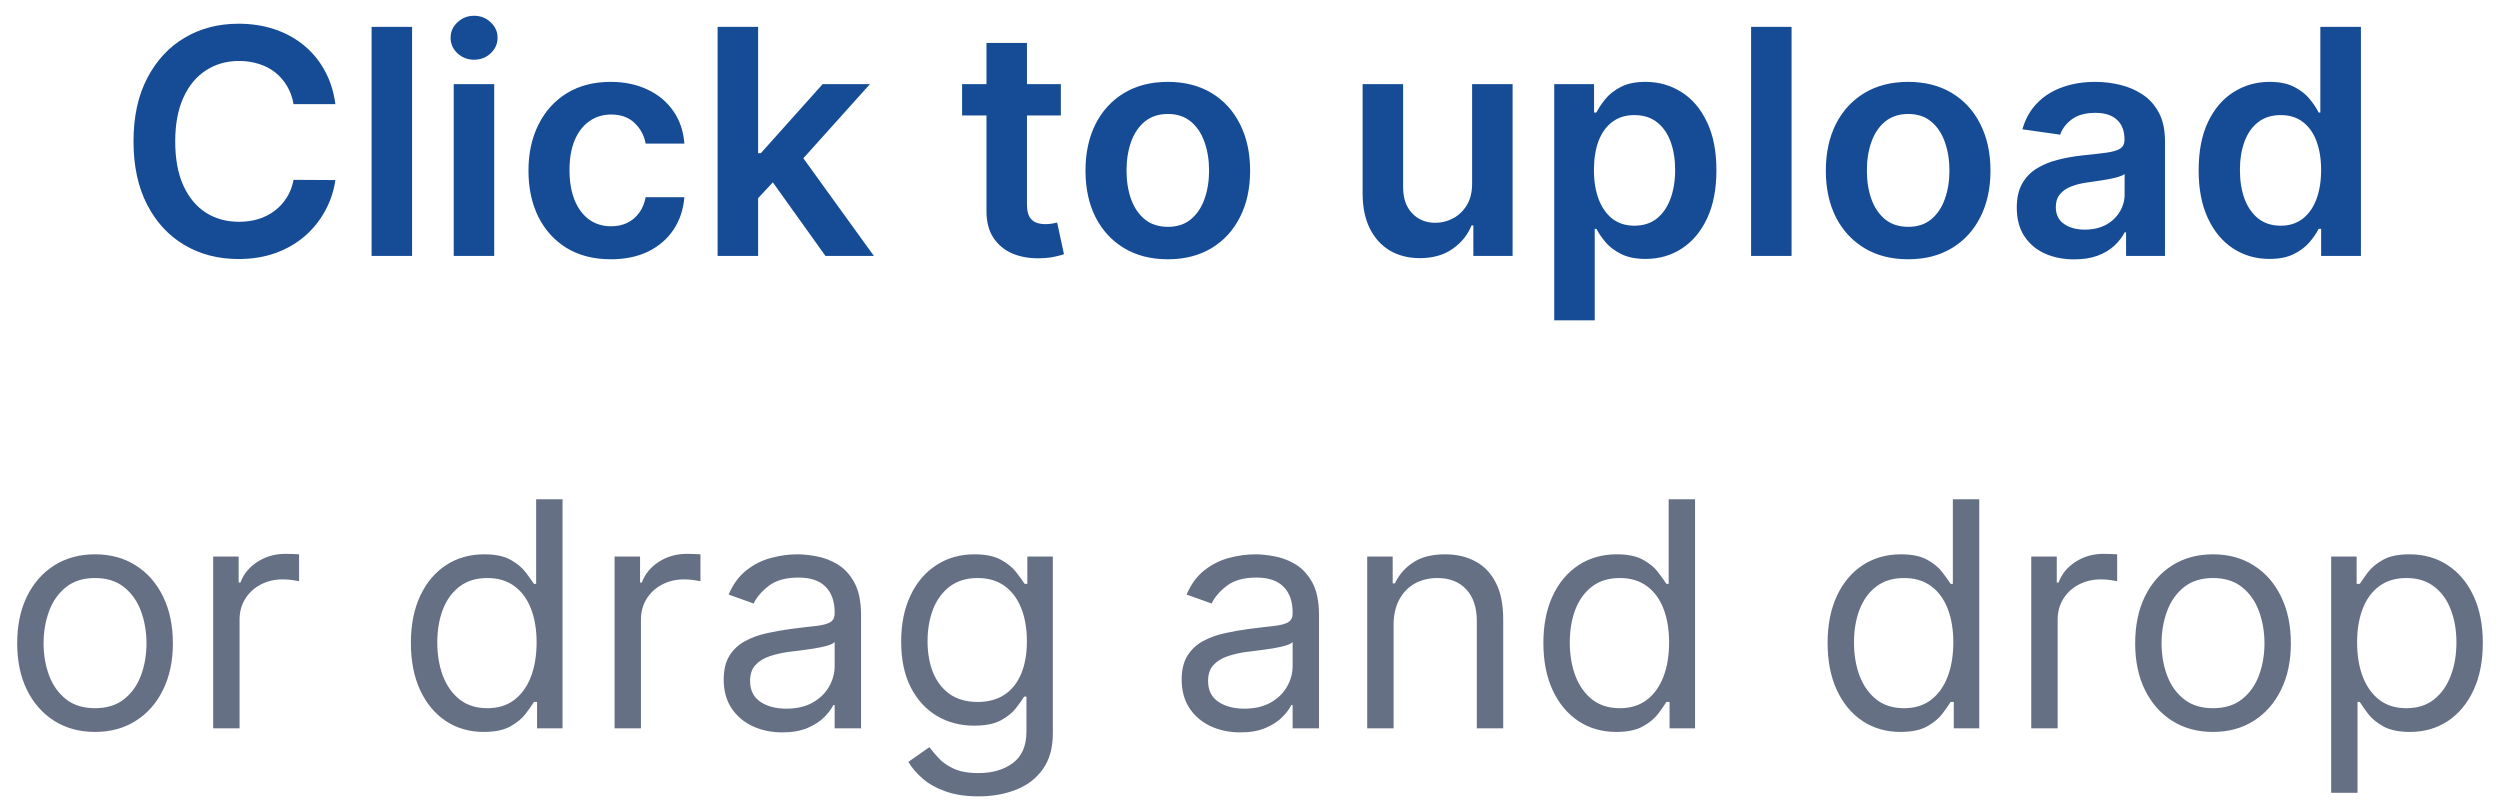 <svg width="127" height="41" viewBox="0 0 127 41" fill="none" xmlns="http://www.w3.org/2000/svg">
<path d="M17.038 5.29H14.913C14.852 4.941 14.74 4.633 14.577 4.364C14.415 4.091 14.212 3.86 13.97 3.67C13.727 3.481 13.45 3.339 13.14 3.244C12.833 3.146 12.502 3.097 12.146 3.097C11.513 3.097 10.952 3.256 10.464 3.574C9.975 3.888 9.593 4.35 9.316 4.96C9.04 5.566 8.901 6.307 8.901 7.182C8.901 8.072 9.04 8.822 9.316 9.432C9.596 10.038 9.979 10.496 10.464 10.807C10.952 11.114 11.511 11.267 12.14 11.267C12.488 11.267 12.814 11.222 13.117 11.131C13.424 11.036 13.699 10.898 13.941 10.716C14.187 10.534 14.394 10.311 14.56 10.046C14.731 9.78 14.848 9.477 14.913 9.136L17.038 9.148C16.958 9.701 16.786 10.22 16.521 10.704C16.259 11.189 15.916 11.617 15.492 11.989C15.068 12.356 14.572 12.644 14.004 12.852C13.435 13.057 12.805 13.159 12.111 13.159C11.089 13.159 10.176 12.922 9.373 12.449C8.57 11.975 7.937 11.292 7.475 10.398C7.013 9.504 6.782 8.432 6.782 7.182C6.782 5.928 7.015 4.856 7.481 3.966C7.947 3.072 8.581 2.388 9.384 1.915C10.187 1.441 11.096 1.205 12.111 1.205C12.759 1.205 13.361 1.295 13.918 1.477C14.475 1.659 14.971 1.926 15.407 2.278C15.843 2.627 16.201 3.055 16.481 3.562C16.765 4.066 16.951 4.642 17.038 5.29ZM20.934 1.364V13H18.877V1.364H20.934ZM23.049 13V4.273H25.106V13H23.049ZM24.083 3.034C23.757 3.034 23.477 2.926 23.242 2.71C23.007 2.491 22.89 2.227 22.89 1.92C22.89 1.61 23.007 1.347 23.242 1.131C23.477 0.911 23.757 0.801 24.083 0.801C24.413 0.801 24.693 0.911 24.924 1.131C25.159 1.347 25.276 1.61 25.276 1.92C25.276 2.227 25.159 2.491 24.924 2.71C24.693 2.926 24.413 3.034 24.083 3.034ZM31.028 13.171C30.157 13.171 29.408 12.979 28.783 12.597C28.162 12.214 27.683 11.686 27.346 11.011C27.012 10.333 26.846 9.553 26.846 8.67C26.846 7.784 27.016 7.002 27.357 6.324C27.698 5.642 28.179 5.112 28.8 4.733C29.425 4.35 30.164 4.159 31.016 4.159C31.725 4.159 32.352 4.29 32.897 4.551C33.446 4.809 33.884 5.174 34.209 5.648C34.535 6.117 34.721 6.667 34.766 7.295H32.8C32.721 6.875 32.532 6.525 32.232 6.244C31.937 5.96 31.541 5.818 31.045 5.818C30.624 5.818 30.255 5.932 29.937 6.159C29.619 6.383 29.37 6.705 29.192 7.125C29.018 7.545 28.931 8.049 28.931 8.636C28.931 9.231 29.018 9.742 29.192 10.171C29.367 10.595 29.611 10.922 29.925 11.153C30.244 11.381 30.617 11.494 31.045 11.494C31.348 11.494 31.619 11.438 31.857 11.324C32.1 11.206 32.302 11.038 32.465 10.818C32.628 10.598 32.74 10.331 32.8 10.017H34.766C34.717 10.634 34.535 11.182 34.221 11.659C33.907 12.133 33.478 12.504 32.937 12.773C32.395 13.038 31.759 13.171 31.028 13.171ZM38.33 10.261L38.325 7.778H38.654L41.791 4.273H44.194L40.336 8.568H39.91L38.33 10.261ZM36.455 13V1.364H38.512V13H36.455ZM41.932 13L39.092 9.028L40.478 7.58L44.393 13H41.932ZM53.891 4.273V5.864H48.874V4.273H53.891ZM50.113 2.182H52.17V10.375C52.17 10.652 52.211 10.864 52.295 11.011C52.382 11.155 52.495 11.254 52.636 11.307C52.776 11.36 52.931 11.386 53.102 11.386C53.23 11.386 53.348 11.377 53.454 11.358C53.564 11.339 53.647 11.322 53.704 11.307L54.05 12.915C53.941 12.953 53.783 12.994 53.579 13.04C53.378 13.085 53.132 13.112 52.84 13.119C52.325 13.134 51.861 13.057 51.448 12.886C51.035 12.712 50.708 12.443 50.465 12.079C50.227 11.716 50.109 11.261 50.113 10.716V2.182ZM59.325 13.171C58.472 13.171 57.734 12.983 57.109 12.608C56.484 12.233 55.999 11.708 55.654 11.034C55.313 10.36 55.143 9.572 55.143 8.67C55.143 7.769 55.313 6.979 55.654 6.301C55.999 5.623 56.484 5.097 57.109 4.722C57.734 4.347 58.472 4.159 59.325 4.159C60.177 4.159 60.916 4.347 61.541 4.722C62.166 5.097 62.648 5.623 62.989 6.301C63.334 6.979 63.506 7.769 63.506 8.67C63.506 9.572 63.334 10.36 62.989 11.034C62.648 11.708 62.166 12.233 61.541 12.608C60.916 12.983 60.177 13.171 59.325 13.171ZM59.336 11.523C59.798 11.523 60.184 11.396 60.495 11.142C60.806 10.884 61.037 10.54 61.188 10.108C61.343 9.676 61.421 9.195 61.421 8.665C61.421 8.131 61.343 7.648 61.188 7.216C61.037 6.78 60.806 6.434 60.495 6.176C60.184 5.919 59.798 5.79 59.336 5.79C58.862 5.79 58.468 5.919 58.154 6.176C57.843 6.434 57.611 6.78 57.455 7.216C57.304 7.648 57.228 8.131 57.228 8.665C57.228 9.195 57.304 9.676 57.455 10.108C57.611 10.54 57.843 10.884 58.154 11.142C58.468 11.396 58.862 11.523 59.336 11.523ZM74.783 9.33V4.273H76.84V13H74.846V11.449H74.755C74.558 11.938 74.234 12.337 73.783 12.648C73.336 12.958 72.785 13.114 72.13 13.114C71.558 13.114 71.052 12.987 70.613 12.733C70.177 12.475 69.836 12.102 69.59 11.614C69.344 11.121 69.221 10.527 69.221 9.83V4.273H71.278V9.511C71.278 10.064 71.429 10.504 71.732 10.829C72.035 11.155 72.433 11.318 72.925 11.318C73.228 11.318 73.522 11.244 73.806 11.097C74.09 10.949 74.323 10.729 74.505 10.438C74.691 10.142 74.783 9.773 74.783 9.33ZM78.955 16.273V4.273H80.978V5.716H81.097C81.203 5.504 81.353 5.278 81.546 5.04C81.739 4.797 82.001 4.591 82.33 4.42C82.66 4.246 83.08 4.159 83.592 4.159C84.266 4.159 84.874 4.331 85.415 4.676C85.961 5.017 86.393 5.523 86.711 6.193C87.033 6.86 87.194 7.678 87.194 8.648C87.194 9.606 87.037 10.421 86.722 11.091C86.408 11.761 85.98 12.273 85.438 12.625C84.897 12.977 84.283 13.153 83.597 13.153C83.097 13.153 82.683 13.07 82.353 12.903C82.023 12.737 81.758 12.536 81.558 12.301C81.361 12.062 81.207 11.837 81.097 11.625H81.012V16.273H78.955ZM80.972 8.636C80.972 9.201 81.052 9.695 81.211 10.119C81.374 10.544 81.607 10.875 81.91 11.114C82.217 11.348 82.588 11.466 83.023 11.466C83.478 11.466 83.859 11.345 84.165 11.102C84.472 10.856 84.703 10.521 84.859 10.097C85.018 9.669 85.097 9.182 85.097 8.636C85.097 8.095 85.02 7.614 84.864 7.193C84.709 6.773 84.478 6.443 84.171 6.205C83.864 5.966 83.482 5.847 83.023 5.847C82.584 5.847 82.211 5.962 81.904 6.193C81.597 6.424 81.364 6.748 81.205 7.165C81.05 7.581 80.972 8.072 80.972 8.636ZM91.012 1.364V13H88.955V1.364H91.012ZM96.934 13.171C96.082 13.171 95.343 12.983 94.718 12.608C94.093 12.233 93.608 11.708 93.263 11.034C92.923 10.36 92.752 9.572 92.752 8.67C92.752 7.769 92.923 6.979 93.263 6.301C93.608 5.623 94.093 5.097 94.718 4.722C95.343 4.347 96.082 4.159 96.934 4.159C97.786 4.159 98.525 4.347 99.15 4.722C99.775 5.097 100.258 5.623 100.599 6.301C100.943 6.979 101.116 7.769 101.116 8.67C101.116 9.572 100.943 10.36 100.599 11.034C100.258 11.708 99.775 12.233 99.15 12.608C98.525 12.983 97.786 13.171 96.934 13.171ZM96.945 11.523C97.407 11.523 97.794 11.396 98.104 11.142C98.415 10.884 98.646 10.54 98.798 10.108C98.953 9.676 99.031 9.195 99.031 8.665C99.031 8.131 98.953 7.648 98.798 7.216C98.646 6.78 98.415 6.434 98.104 6.176C97.794 5.919 97.407 5.79 96.945 5.79C96.472 5.79 96.078 5.919 95.763 6.176C95.453 6.434 95.22 6.78 95.065 7.216C94.913 7.648 94.837 8.131 94.837 8.665C94.837 9.195 94.913 9.676 95.065 10.108C95.22 10.54 95.453 10.884 95.763 11.142C96.078 11.396 96.472 11.523 96.945 11.523ZM105.373 13.176C104.82 13.176 104.322 13.078 103.879 12.881C103.439 12.68 103.091 12.384 102.833 11.994C102.579 11.604 102.452 11.123 102.452 10.551C102.452 10.059 102.543 9.652 102.725 9.33C102.907 9.008 103.155 8.75 103.469 8.557C103.784 8.364 104.138 8.218 104.532 8.119C104.93 8.017 105.341 7.943 105.765 7.898C106.276 7.845 106.691 7.797 107.009 7.756C107.327 7.71 107.558 7.642 107.702 7.551C107.85 7.456 107.924 7.311 107.924 7.114V7.08C107.924 6.652 107.797 6.32 107.543 6.085C107.29 5.85 106.924 5.733 106.447 5.733C105.943 5.733 105.543 5.843 105.248 6.062C104.956 6.282 104.759 6.542 104.657 6.841L102.737 6.568C102.888 6.038 103.138 5.595 103.487 5.239C103.835 4.879 104.261 4.61 104.765 4.432C105.269 4.25 105.826 4.159 106.435 4.159C106.856 4.159 107.274 4.208 107.691 4.307C108.108 4.405 108.488 4.568 108.833 4.795C109.178 5.019 109.454 5.324 109.663 5.71C109.875 6.097 109.981 6.58 109.981 7.159V13H108.004V11.801H107.935C107.81 12.044 107.634 12.271 107.407 12.483C107.183 12.691 106.901 12.86 106.56 12.989C106.223 13.114 105.827 13.176 105.373 13.176ZM105.907 11.665C106.32 11.665 106.678 11.583 106.981 11.421C107.284 11.254 107.517 11.034 107.68 10.761C107.846 10.489 107.93 10.191 107.93 9.869V8.841C107.865 8.894 107.755 8.943 107.6 8.989C107.449 9.034 107.278 9.074 107.089 9.108C106.899 9.142 106.712 9.172 106.526 9.199C106.341 9.225 106.18 9.248 106.043 9.267C105.737 9.309 105.462 9.377 105.219 9.472C104.977 9.566 104.786 9.699 104.646 9.869C104.505 10.036 104.435 10.252 104.435 10.517C104.435 10.896 104.574 11.182 104.85 11.375C105.127 11.568 105.479 11.665 105.907 11.665ZM115.288 13.153C114.602 13.153 113.988 12.977 113.447 12.625C112.905 12.273 112.477 11.761 112.163 11.091C111.848 10.421 111.691 9.606 111.691 8.648C111.691 7.678 111.85 6.86 112.168 6.193C112.49 5.523 112.924 5.017 113.469 4.676C114.015 4.331 114.623 4.159 115.293 4.159C115.805 4.159 116.225 4.246 116.555 4.42C116.884 4.591 117.146 4.797 117.339 5.04C117.532 5.278 117.682 5.504 117.788 5.716H117.873V1.364H119.935V13H117.913V11.625H117.788C117.682 11.837 117.528 12.062 117.327 12.301C117.127 12.536 116.862 12.737 116.532 12.903C116.202 13.07 115.788 13.153 115.288 13.153ZM115.862 11.466C116.297 11.466 116.668 11.348 116.975 11.114C117.282 10.875 117.515 10.544 117.674 10.119C117.833 9.695 117.913 9.201 117.913 8.636C117.913 8.072 117.833 7.581 117.674 7.165C117.519 6.748 117.288 6.424 116.981 6.193C116.678 5.962 116.305 5.847 115.862 5.847C115.403 5.847 115.021 5.966 114.714 6.205C114.407 6.443 114.176 6.773 114.021 7.193C113.865 7.614 113.788 8.095 113.788 8.636C113.788 9.182 113.865 9.669 114.021 10.097C114.18 10.521 114.413 10.856 114.719 11.102C115.03 11.345 115.411 11.466 115.862 11.466Z" fill="#164C96"/>
<path d="M4.827 37.182C4.04 37.182 3.348 36.994 2.754 36.619C2.163 36.244 1.701 35.72 1.367 35.045C1.038 34.371 0.873 33.583 0.873 32.682C0.873 31.773 1.038 30.979 1.367 30.301C1.701 29.623 2.163 29.097 2.754 28.722C3.348 28.347 4.04 28.159 4.827 28.159C5.615 28.159 6.305 28.347 6.896 28.722C7.49 29.097 7.952 29.623 8.282 30.301C8.615 30.979 8.782 31.773 8.782 32.682C8.782 33.583 8.615 34.371 8.282 35.045C7.952 35.72 7.49 36.244 6.896 36.619C6.305 36.994 5.615 37.182 4.827 37.182ZM4.827 35.977C5.426 35.977 5.918 35.824 6.305 35.517C6.691 35.21 6.977 34.807 7.163 34.307C7.348 33.807 7.441 33.265 7.441 32.682C7.441 32.099 7.348 31.555 7.163 31.051C6.977 30.547 6.691 30.14 6.305 29.829C5.918 29.519 5.426 29.364 4.827 29.364C4.229 29.364 3.737 29.519 3.35 29.829C2.964 30.14 2.678 30.547 2.492 31.051C2.307 31.555 2.214 32.099 2.214 32.682C2.214 33.265 2.307 33.807 2.492 34.307C2.678 34.807 2.964 35.21 3.35 35.517C3.737 35.824 4.229 35.977 4.827 35.977ZM10.829 37V28.273H12.124V29.591H12.215C12.374 29.159 12.662 28.809 13.079 28.54C13.495 28.271 13.965 28.136 14.488 28.136C14.586 28.136 14.71 28.138 14.857 28.142C15.005 28.146 15.117 28.151 15.193 28.159V29.523C15.147 29.511 15.043 29.494 14.88 29.472C14.721 29.445 14.552 29.432 14.374 29.432C13.95 29.432 13.571 29.521 13.238 29.699C12.908 29.873 12.647 30.116 12.454 30.426C12.264 30.733 12.17 31.083 12.17 31.477V37H10.829ZM24.577 37.182C23.85 37.182 23.208 36.998 22.651 36.631C22.095 36.26 21.659 35.737 21.345 35.062C21.03 34.385 20.873 33.583 20.873 32.659C20.873 31.742 21.03 30.947 21.345 30.273C21.659 29.599 22.096 29.078 22.657 28.71C23.218 28.343 23.865 28.159 24.6 28.159C25.168 28.159 25.617 28.254 25.947 28.443C26.28 28.629 26.534 28.841 26.708 29.079C26.886 29.314 27.024 29.508 27.123 29.659H27.236V25.364H28.577V37H27.282V35.659H27.123C27.024 35.818 26.884 36.019 26.702 36.261C26.521 36.5 26.261 36.714 25.924 36.903C25.587 37.089 25.138 37.182 24.577 37.182ZM24.759 35.977C25.297 35.977 25.752 35.837 26.123 35.557C26.494 35.273 26.776 34.881 26.97 34.381C27.163 33.877 27.259 33.295 27.259 32.636C27.259 31.985 27.165 31.415 26.975 30.926C26.786 30.434 26.505 30.051 26.134 29.778C25.763 29.502 25.305 29.364 24.759 29.364C24.191 29.364 23.718 29.509 23.339 29.801C22.964 30.089 22.682 30.481 22.492 30.977C22.307 31.47 22.214 32.023 22.214 32.636C22.214 33.258 22.308 33.822 22.498 34.33C22.691 34.833 22.975 35.235 23.35 35.534C23.729 35.83 24.199 35.977 24.759 35.977ZM31.22 37V28.273H32.515V29.591H32.606C32.765 29.159 33.053 28.809 33.469 28.54C33.886 28.271 34.356 28.136 34.879 28.136C34.977 28.136 35.1 28.138 35.248 28.142C35.396 28.146 35.507 28.151 35.583 28.159V29.523C35.538 29.511 35.434 29.494 35.271 29.472C35.111 29.445 34.943 29.432 34.765 29.432C34.341 29.432 33.962 29.521 33.629 29.699C33.299 29.873 33.038 30.116 32.844 30.426C32.655 30.733 32.56 31.083 32.56 31.477V37H31.22ZM39.741 37.205C39.188 37.205 38.686 37.1 38.235 36.892C37.784 36.68 37.426 36.375 37.161 35.977C36.896 35.576 36.764 35.091 36.764 34.523C36.764 34.023 36.862 33.617 37.059 33.307C37.256 32.992 37.519 32.746 37.849 32.568C38.178 32.39 38.542 32.258 38.94 32.17C39.341 32.08 39.745 32.008 40.15 31.954C40.68 31.886 41.11 31.835 41.44 31.801C41.773 31.763 42.015 31.701 42.167 31.614C42.322 31.526 42.4 31.375 42.4 31.159V31.114C42.4 30.553 42.246 30.117 41.94 29.807C41.637 29.496 41.176 29.341 40.559 29.341C39.919 29.341 39.417 29.481 39.053 29.761C38.69 30.042 38.434 30.341 38.286 30.659L37.014 30.204C37.241 29.674 37.544 29.261 37.923 28.966C38.305 28.667 38.722 28.458 39.173 28.341C39.627 28.22 40.074 28.159 40.514 28.159C40.794 28.159 41.116 28.193 41.479 28.261C41.847 28.326 42.201 28.46 42.542 28.665C42.887 28.869 43.173 29.178 43.4 29.591C43.627 30.004 43.741 30.557 43.741 31.25V37H42.4V35.818H42.332C42.241 36.008 42.089 36.21 41.877 36.426C41.665 36.642 41.383 36.826 41.031 36.977C40.678 37.129 40.248 37.205 39.741 37.205ZM39.945 36C40.476 36 40.923 35.896 41.286 35.688C41.654 35.479 41.93 35.21 42.116 34.881C42.305 34.551 42.4 34.205 42.4 33.841V32.614C42.343 32.682 42.218 32.744 42.025 32.801C41.836 32.854 41.616 32.901 41.366 32.943C41.12 32.981 40.879 33.015 40.644 33.045C40.413 33.072 40.226 33.095 40.082 33.114C39.733 33.159 39.407 33.233 39.104 33.335C38.805 33.434 38.563 33.583 38.377 33.784C38.195 33.981 38.104 34.25 38.104 34.591C38.104 35.057 38.277 35.409 38.621 35.648C38.97 35.883 39.411 36 39.945 36ZM49.711 40.455C49.063 40.455 48.506 40.371 48.041 40.205C47.575 40.042 47.186 39.826 46.876 39.557C46.569 39.292 46.325 39.008 46.143 38.705L47.211 37.955C47.332 38.114 47.486 38.295 47.671 38.5C47.857 38.708 48.111 38.888 48.432 39.04C48.758 39.195 49.184 39.273 49.711 39.273C50.416 39.273 50.997 39.102 51.455 38.761C51.914 38.42 52.143 37.886 52.143 37.159V35.386H52.029C51.931 35.545 51.791 35.742 51.609 35.977C51.431 36.208 51.173 36.415 50.836 36.597C50.503 36.775 50.052 36.864 49.484 36.864C48.779 36.864 48.147 36.697 47.586 36.364C47.029 36.03 46.588 35.545 46.262 34.909C45.94 34.273 45.779 33.5 45.779 32.591C45.779 31.697 45.936 30.919 46.251 30.256C46.565 29.589 47.003 29.074 47.563 28.71C48.124 28.343 48.772 28.159 49.506 28.159C50.075 28.159 50.525 28.254 50.859 28.443C51.196 28.629 51.453 28.841 51.631 29.079C51.813 29.314 51.953 29.508 52.052 29.659H52.188V28.273H53.484V37.25C53.484 38 53.313 38.61 52.972 39.08C52.635 39.553 52.181 39.9 51.609 40.119C51.041 40.343 50.408 40.455 49.711 40.455ZM49.666 35.659C50.203 35.659 50.658 35.536 51.029 35.29C51.4 35.044 51.682 34.689 51.876 34.227C52.069 33.765 52.166 33.212 52.166 32.568C52.166 31.939 52.071 31.384 51.881 30.903C51.692 30.422 51.412 30.046 51.041 29.773C50.669 29.5 50.211 29.364 49.666 29.364C49.097 29.364 48.624 29.508 48.245 29.796C47.87 30.083 47.588 30.47 47.398 30.954C47.213 31.439 47.12 31.977 47.12 32.568C47.12 33.174 47.215 33.71 47.404 34.176C47.597 34.638 47.881 35.002 48.256 35.267C48.635 35.528 49.105 35.659 49.666 35.659ZM63.006 37.205C62.453 37.205 61.952 37.1 61.501 36.892C61.05 36.68 60.692 36.375 60.427 35.977C60.162 35.576 60.029 35.091 60.029 34.523C60.029 34.023 60.128 33.617 60.325 33.307C60.522 32.992 60.785 32.746 61.114 32.568C61.444 32.39 61.807 32.258 62.205 32.17C62.607 32.08 63.01 32.008 63.416 31.954C63.946 31.886 64.376 31.835 64.705 31.801C65.039 31.763 65.281 31.701 65.433 31.614C65.588 31.526 65.665 31.375 65.665 31.159V31.114C65.665 30.553 65.512 30.117 65.205 29.807C64.902 29.496 64.442 29.341 63.825 29.341C63.184 29.341 62.682 29.481 62.319 29.761C61.955 30.042 61.7 30.341 61.552 30.659L60.279 30.204C60.506 29.674 60.809 29.261 61.188 28.966C61.571 28.667 61.987 28.458 62.438 28.341C62.893 28.22 63.34 28.159 63.779 28.159C64.059 28.159 64.381 28.193 64.745 28.261C65.112 28.326 65.467 28.46 65.808 28.665C66.152 28.869 66.438 29.178 66.665 29.591C66.893 30.004 67.006 30.557 67.006 31.25V37H65.665V35.818H65.597C65.506 36.008 65.355 36.21 65.143 36.426C64.931 36.642 64.648 36.826 64.296 36.977C63.944 37.129 63.514 37.205 63.006 37.205ZM63.211 36C63.741 36 64.188 35.896 64.552 35.688C64.919 35.479 65.196 35.21 65.381 34.881C65.571 34.551 65.665 34.205 65.665 33.841V32.614C65.609 32.682 65.484 32.744 65.29 32.801C65.101 32.854 64.881 32.901 64.631 32.943C64.385 32.981 64.145 33.015 63.91 33.045C63.679 33.072 63.491 33.095 63.347 33.114C62.999 33.159 62.673 33.233 62.37 33.335C62.071 33.434 61.828 33.583 61.643 33.784C61.461 33.981 61.37 34.25 61.37 34.591C61.37 35.057 61.542 35.409 61.887 35.648C62.236 35.883 62.677 36 63.211 36ZM70.795 31.75V37H69.454V28.273H70.749V29.636H70.863C71.067 29.193 71.378 28.837 71.795 28.568C72.211 28.296 72.749 28.159 73.408 28.159C73.999 28.159 74.516 28.28 74.96 28.523C75.403 28.761 75.747 29.125 75.994 29.614C76.24 30.099 76.363 30.712 76.363 31.454V37H75.022V31.546C75.022 30.86 74.844 30.326 74.488 29.943C74.132 29.557 73.643 29.364 73.022 29.364C72.594 29.364 72.211 29.456 71.874 29.642C71.541 29.828 71.278 30.099 71.085 30.454C70.891 30.811 70.795 31.242 70.795 31.75ZM82.109 37.182C81.381 37.182 80.739 36.998 80.183 36.631C79.626 36.26 79.19 35.737 78.876 35.062C78.561 34.385 78.404 33.583 78.404 32.659C78.404 31.742 78.561 30.947 78.876 30.273C79.19 29.599 79.628 29.078 80.188 28.71C80.749 28.343 81.397 28.159 82.131 28.159C82.7 28.159 83.148 28.254 83.478 28.443C83.811 28.629 84.065 28.841 84.239 29.079C84.417 29.314 84.556 29.508 84.654 29.659H84.768V25.364H86.109V37H84.813V35.659H84.654C84.556 35.818 84.415 36.019 84.234 36.261C84.052 36.5 83.792 36.714 83.455 36.903C83.118 37.089 82.669 37.182 82.109 37.182ZM82.29 35.977C82.828 35.977 83.283 35.837 83.654 35.557C84.025 35.273 84.308 34.881 84.501 34.381C84.694 33.877 84.79 33.295 84.79 32.636C84.79 31.985 84.696 31.415 84.506 30.926C84.317 30.434 84.037 30.051 83.665 29.778C83.294 29.502 82.836 29.364 82.29 29.364C81.722 29.364 81.249 29.509 80.87 29.801C80.495 30.089 80.213 30.481 80.023 30.977C79.838 31.47 79.745 32.023 79.745 32.636C79.745 33.258 79.84 33.822 80.029 34.33C80.222 34.833 80.506 35.235 80.881 35.534C81.26 35.83 81.73 35.977 82.29 35.977ZM96.546 37.182C95.819 37.182 95.177 36.998 94.62 36.631C94.063 36.26 93.628 35.737 93.313 35.062C92.999 34.385 92.842 33.583 92.842 32.659C92.842 31.742 92.999 30.947 93.313 30.273C93.628 29.599 94.065 29.078 94.626 28.71C95.186 28.343 95.834 28.159 96.569 28.159C97.137 28.159 97.586 28.254 97.915 28.443C98.249 28.629 98.503 28.841 98.677 29.079C98.855 29.314 98.993 29.508 99.092 29.659H99.205V25.364H100.546V37H99.251V35.659H99.092C98.993 35.818 98.853 36.019 98.671 36.261C98.489 36.5 98.23 36.714 97.893 36.903C97.556 37.089 97.107 37.182 96.546 37.182ZM96.728 35.977C97.266 35.977 97.72 35.837 98.092 35.557C98.463 35.273 98.745 34.881 98.938 34.381C99.131 33.877 99.228 33.295 99.228 32.636C99.228 31.985 99.133 31.415 98.944 30.926C98.754 30.434 98.474 30.051 98.103 29.778C97.732 29.502 97.273 29.364 96.728 29.364C96.16 29.364 95.686 29.509 95.308 29.801C94.933 30.089 94.65 30.481 94.461 30.977C94.275 31.47 94.183 32.023 94.183 32.636C94.183 33.258 94.277 33.822 94.467 34.33C94.66 34.833 94.944 35.235 95.319 35.534C95.698 35.83 96.167 35.977 96.728 35.977ZM103.188 37V28.273H104.484V29.591H104.575C104.734 29.159 105.022 28.809 105.438 28.54C105.855 28.271 106.325 28.136 106.847 28.136C106.946 28.136 107.069 28.138 107.217 28.142C107.364 28.146 107.476 28.151 107.552 28.159V29.523C107.506 29.511 107.402 29.494 107.239 29.472C107.08 29.445 106.912 29.432 106.734 29.432C106.309 29.432 105.931 29.521 105.597 29.699C105.268 29.873 105.006 30.116 104.813 30.426C104.624 30.733 104.529 31.083 104.529 31.477V37H103.188ZM112.421 37.182C111.633 37.182 110.942 36.994 110.347 36.619C109.756 36.244 109.294 35.72 108.961 35.045C108.631 34.371 108.467 33.583 108.467 32.682C108.467 31.773 108.631 30.979 108.961 30.301C109.294 29.623 109.756 29.097 110.347 28.722C110.942 28.347 111.633 28.159 112.421 28.159C113.209 28.159 113.898 28.347 114.489 28.722C115.084 29.097 115.546 29.623 115.876 30.301C116.209 30.979 116.376 31.773 116.376 32.682C116.376 33.583 116.209 34.371 115.876 35.045C115.546 35.72 115.084 36.244 114.489 36.619C113.898 36.994 113.209 37.182 112.421 37.182ZM112.421 35.977C113.02 35.977 113.512 35.824 113.898 35.517C114.285 35.21 114.571 34.807 114.756 34.307C114.942 33.807 115.035 33.265 115.035 32.682C115.035 32.099 114.942 31.555 114.756 31.051C114.571 30.547 114.285 30.14 113.898 29.829C113.512 29.519 113.02 29.364 112.421 29.364C111.823 29.364 111.33 29.519 110.944 29.829C110.558 30.14 110.272 30.547 110.086 31.051C109.9 31.555 109.808 32.099 109.808 32.682C109.808 33.265 109.9 33.807 110.086 34.307C110.272 34.807 110.558 35.21 110.944 35.517C111.33 35.824 111.823 35.977 112.421 35.977ZM118.423 40.273V28.273H119.718V29.659H119.877C119.976 29.508 120.112 29.314 120.286 29.079C120.464 28.841 120.718 28.629 121.048 28.443C121.381 28.254 121.832 28.159 122.4 28.159C123.135 28.159 123.782 28.343 124.343 28.71C124.904 29.078 125.341 29.599 125.656 30.273C125.97 30.947 126.127 31.742 126.127 32.659C126.127 33.583 125.97 34.385 125.656 35.062C125.341 35.737 124.906 36.26 124.349 36.631C123.792 36.998 123.15 37.182 122.423 37.182C121.862 37.182 121.413 37.089 121.076 36.903C120.739 36.714 120.479 36.5 120.298 36.261C120.116 36.019 119.976 35.818 119.877 35.659H119.763V40.273H118.423ZM119.741 32.636C119.741 33.295 119.837 33.877 120.031 34.381C120.224 34.881 120.506 35.273 120.877 35.557C121.248 35.837 121.703 35.977 122.241 35.977C122.801 35.977 123.269 35.83 123.644 35.534C124.023 35.235 124.307 34.833 124.496 34.33C124.69 33.822 124.786 33.258 124.786 32.636C124.786 32.023 124.692 31.47 124.502 30.977C124.317 30.481 124.034 30.089 123.656 29.801C123.281 29.509 122.809 29.364 122.241 29.364C121.695 29.364 121.237 29.502 120.866 29.778C120.495 30.051 120.214 30.434 120.025 30.926C119.835 31.415 119.741 31.985 119.741 32.636Z" fill="#667085"/>
</svg>
